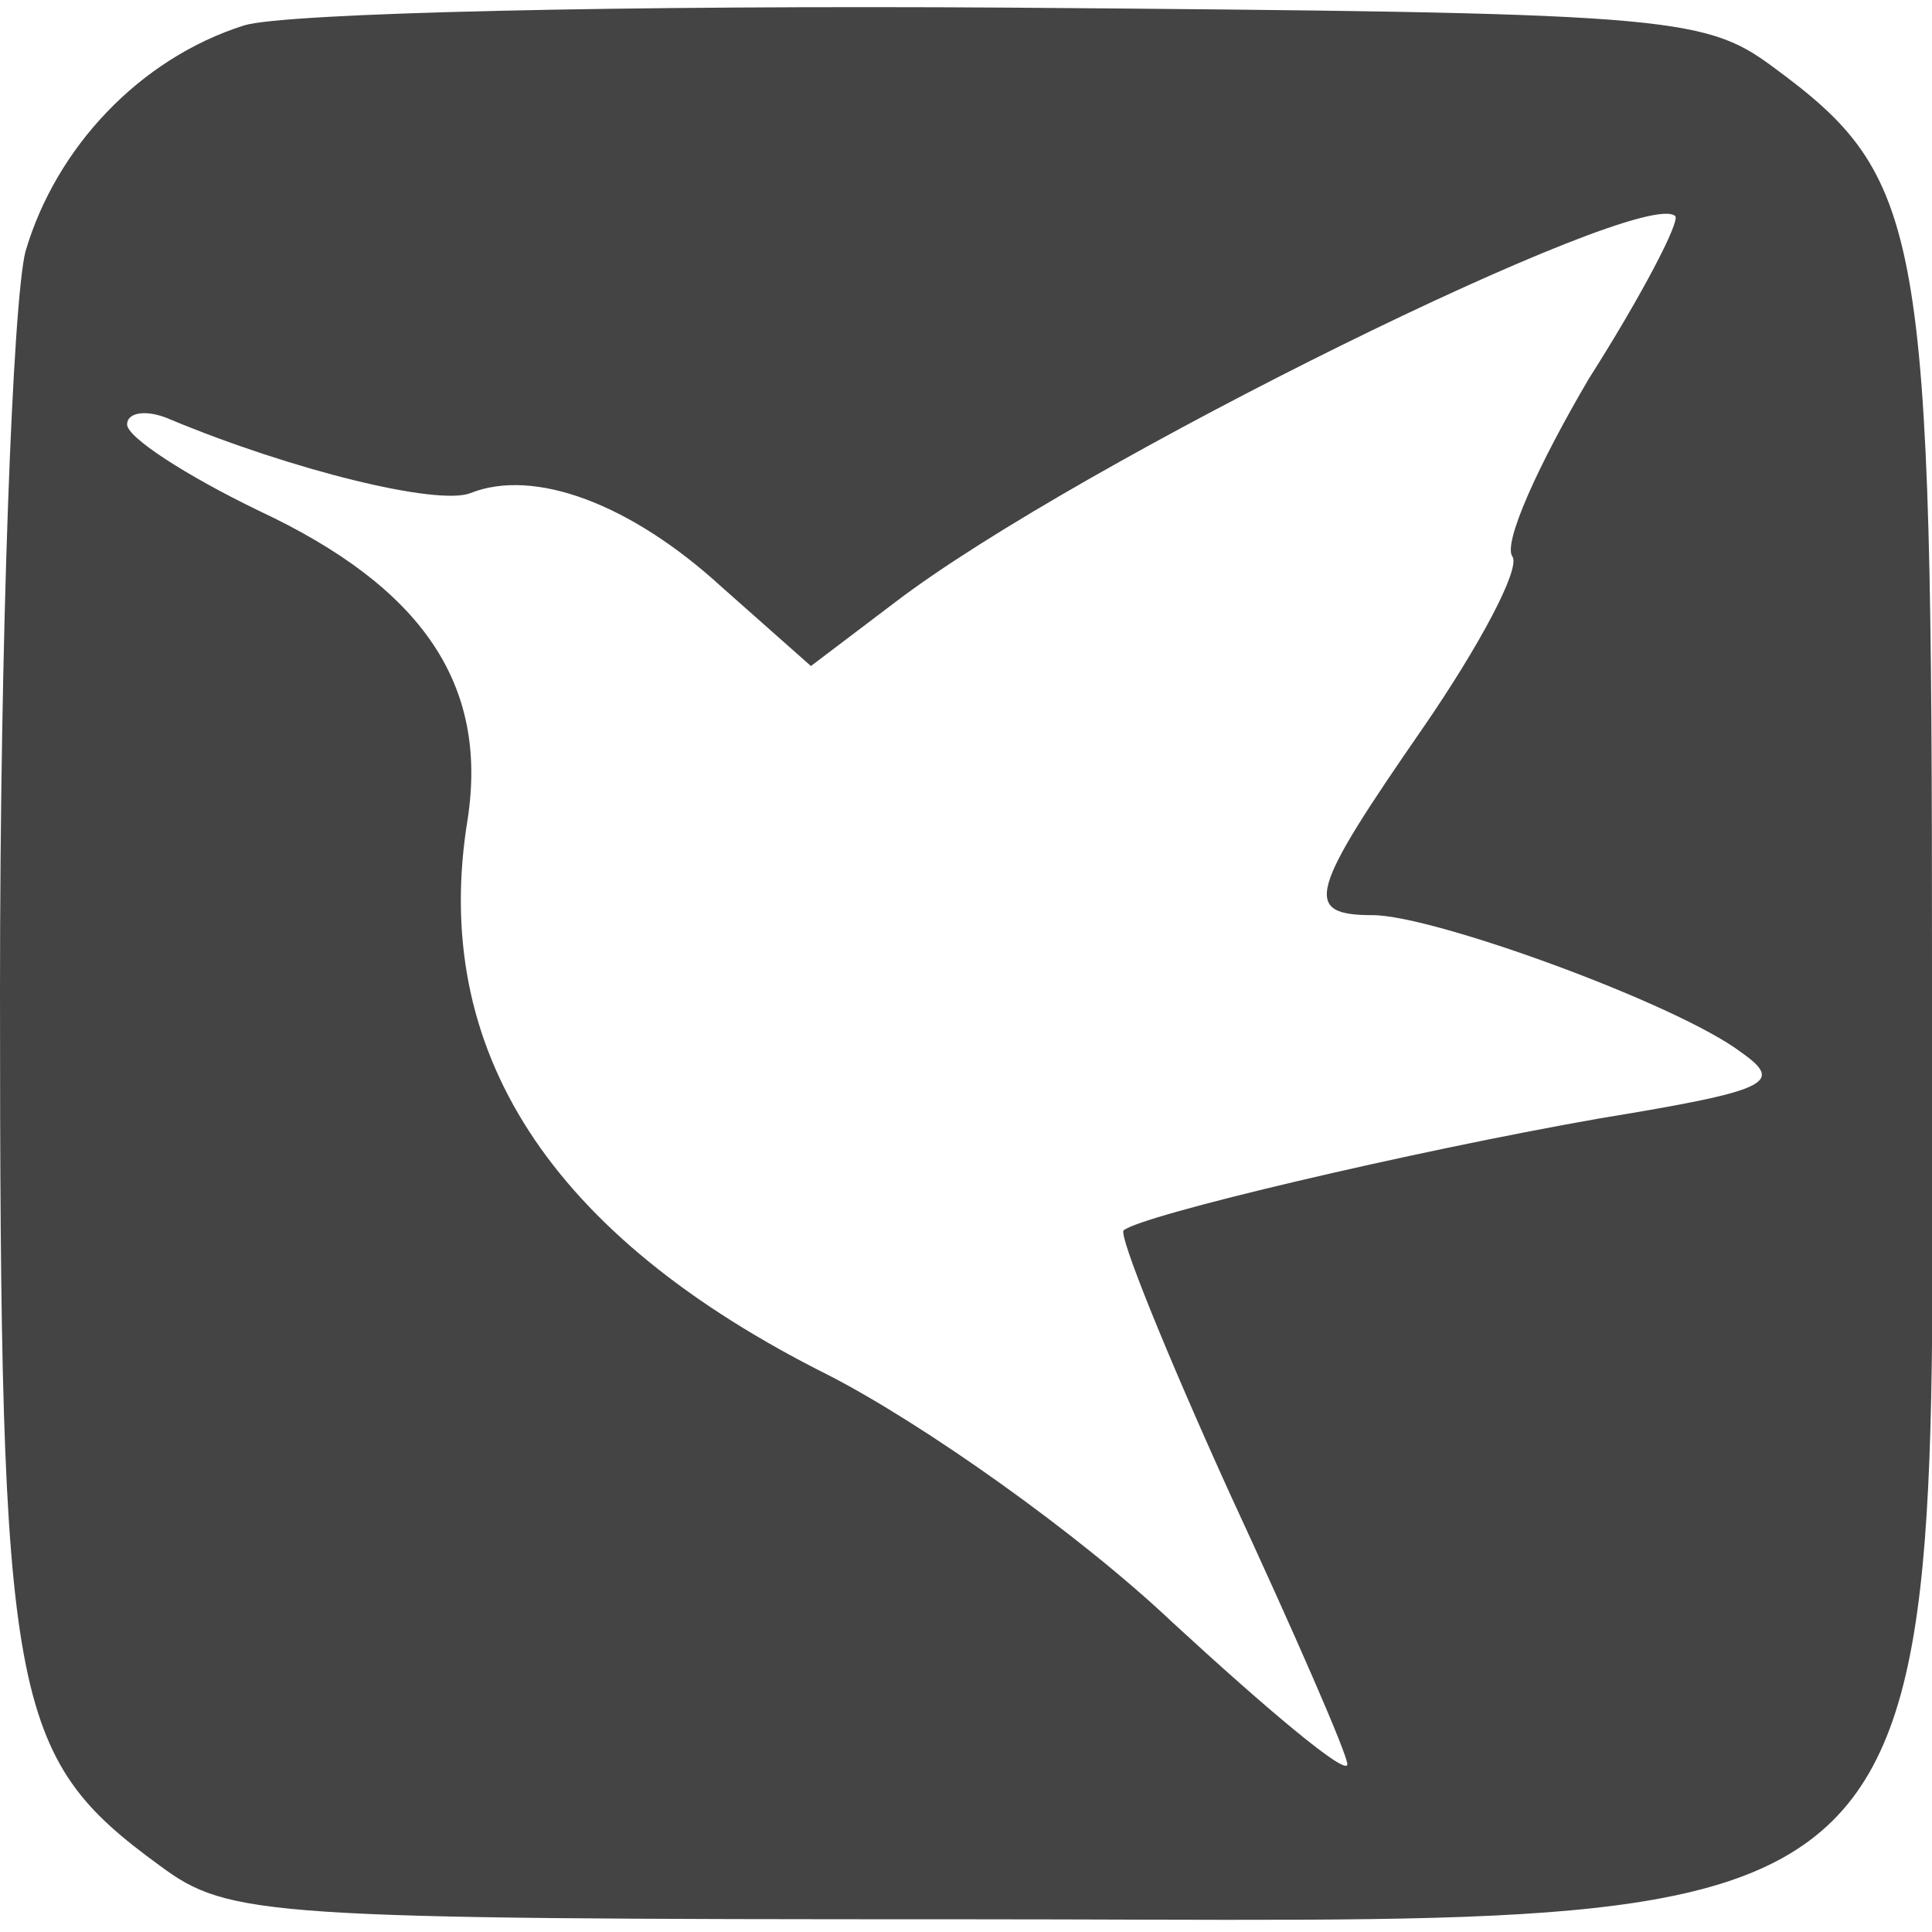 <?xml version="1.0" standalone="no"?><!DOCTYPE svg PUBLIC "-//W3C//DTD SVG 1.1//EN" "http://www.w3.org/Graphics/SVG/1.1/DTD/svg11.dtd"><svg t="1730325861720" class="icon" viewBox="0 0 1024 1024" version="1.1" xmlns="http://www.w3.org/2000/svg" p-id="7947" xmlns:xlink="http://www.w3.org/1999/xlink" width="16" height="16"><path d="M129.347 13.474C74.105 30.989 29.642 78.147 13.474 133.389 6.737 160.337 0 336.842 0 525.474c0 377.263 5.389 405.558 84.884 463.495 36.379 26.947 55.242 28.295 427.116 28.295 541.642 0 512 29.642 512-505.263 0-392.084-4.042-417.684-84.884-476.968C902.737 8.084 881.179 6.737 534.905 4.042 332.8 2.695 150.905 6.737 129.347 13.474z m712.758 187.284c-26.947 45.811-45.811 87.579-40.421 94.316 4.042 6.737-17.516 47.158-47.158 90.274-60.632 87.579-64.674 99.705-26.947 99.705 32.337 0 161.684 47.158 195.368 72.758 22.905 16.168 14.821 20.211-75.453 35.032-99.705 17.516-242.526 51.2-251.958 59.284-2.695 2.695 22.905 66.021 56.589 140.126C685.811 865.011 714.105 929.684 714.105 935.074c0 6.737-41.768-28.295-92.968-75.453-49.853-47.158-132.042-105.095-181.895-130.695-148.211-74.105-211.537-172.463-191.326-295.074 10.779-71.411-24.253-122.611-110.484-163.032C98.358 251.958 67.368 231.747 67.368 225.011s10.779-8.084 22.905-2.695c64.674 26.947 141.474 45.811 158.989 39.074 33.684-13.474 84.884 5.389 133.389 49.853l47.158 41.768 44.463-33.684c97.011-74.105 396.126-220.968 413.642-204.8 2.695 2.695-17.516 41.768-45.811 86.232z" style="fill:#444444" p-id="7948"></path></svg>
